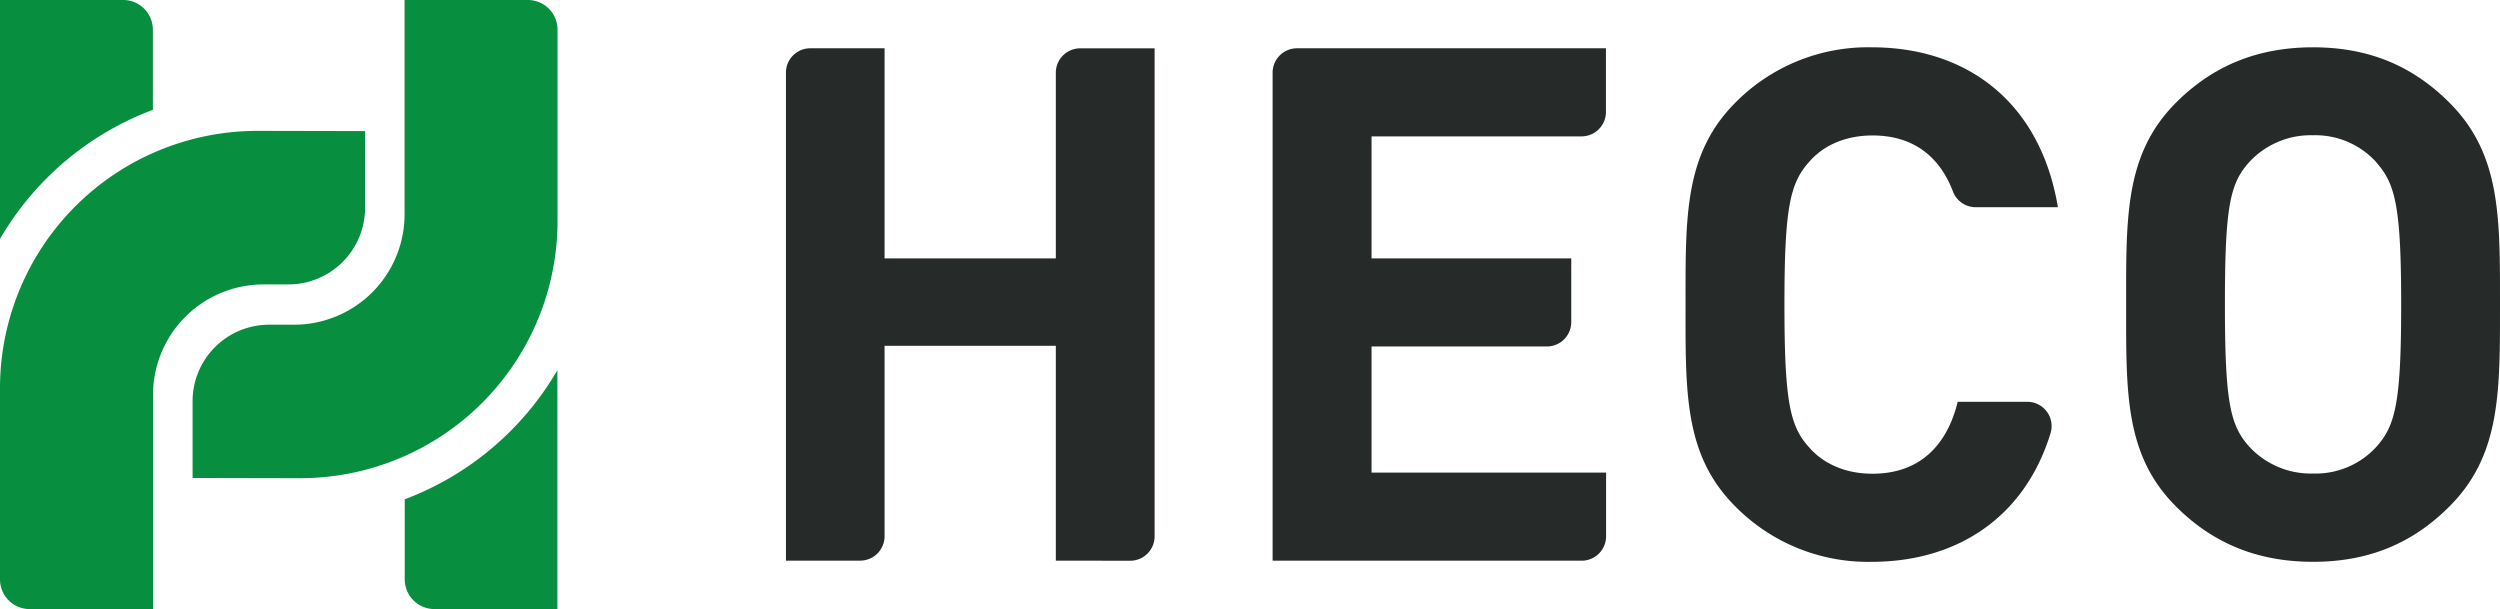 <svg xmlns="http://www.w3.org/2000/svg" viewBox="0 0 486.68 118.57"><defs><style>.cls-1{fill:#262a29;}.cls-2{fill:#078e3e;}</style></defs><title>HECO</title><g id="图层_2" data-name="图层 2"><g id="图层_1-2" data-name="图层 1"><path class="cls-1" d="M205.54,109.14V67.32H172.2v37.07a4.75,4.75,0,0,1-4.75,4.75H153v-95a4.74,4.74,0,0,1,4.75-4.74H172.2V50.3h33.34V14.15a4.75,4.75,0,0,1,4.75-4.74h14.48v95a4.75,4.75,0,0,1-4.75,4.75Z"/><path class="cls-1" d="M247.74,109.14v-95a4.75,4.75,0,0,1,4.75-4.74h60.14v12.4a4.75,4.75,0,0,1-4.75,4.75H267V50.3h38.88V62.71a4.75,4.75,0,0,1-4.75,4.74H267V92h45.66v12.4a4.75,4.75,0,0,1-4.75,4.75Z"/><path class="cls-1" d="M364.37,109.37a36.27,36.27,0,0,1-26.56-10.79c-10-10-9.68-22.27-9.68-39.29S327.85,30,337.81,20A36.27,36.27,0,0,1,364.37,9.21c18.4,0,32.79,10.51,36.25,31.13h-16a4.73,4.73,0,0,1-4.43-3.05c-2.41-6.35-7.27-10.92-15.66-10.92-5.26,0-9.55,1.93-12.31,5.11-3.74,4.15-4.84,8.86-4.84,27.81S348.46,83,352.2,87.1c2.76,3.18,7.05,5.12,12.31,5.12,9.69,0,14.67-6.09,16.6-14h13.52a4.73,4.73,0,0,1,4.57,6.06C394.12,100.92,380.75,109.37,364.37,109.37Z"/><path class="cls-1" d="M476.85,98.58c-6.91,6.92-15.35,10.79-26.56,10.79s-19.78-3.87-26.7-10.79c-10-10-9.69-22.27-9.69-39.29S413.63,30,423.59,20c6.92-6.92,15.49-10.79,26.7-10.79S469.94,13.08,476.85,20c10,10,9.83,22.27,9.83,39.29S486.81,88.62,476.85,98.58Zm-14.25-67a16,16,0,0,0-12.31-5.25,16.3,16.3,0,0,0-12.45,5.25c-3.74,4.15-4.71,8.72-4.71,27.67s1,23.52,4.71,27.67a16.3,16.3,0,0,0,12.45,5.26A16,16,0,0,0,462.6,87c3.74-4.15,4.84-8.72,4.84-27.67S466.34,35.77,462.6,31.62Z"/><path class="cls-2" d="M29.76,5.79V21.38A58,58,0,0,0,0,46.51V0H24A5.78,5.78,0,0,1,29.76,5.79Z"/><path class="cls-2" d="M71.07,25.52V40.45A14.92,14.92,0,0,1,56.15,55.37H51.29a21.5,21.5,0,0,0-21.5,21.46v41.74h-24A5.78,5.78,0,0,1,0,112.79V77.44c0-.62,0-1.24,0-1.86a50.1,50.1,0,0,1,50.09-50.1c.63,0,1.25,0,1.86,0Z"/><path class="cls-2" d="M78.79,112.78V97.2a58,58,0,0,0,29.72-25.14v46.51H84.57A5.79,5.79,0,0,1,78.79,112.78Z"/><path class="cls-2" d="M37.49,93.05V78.12A14.9,14.9,0,0,1,52.4,63.21h4.86a21.5,21.5,0,0,0,21.5-21.47V0h24a5.78,5.78,0,0,1,5.78,5.79V41.14c0,.62,0,1.23,0,1.86A50.09,50.09,0,0,1,58.46,93.09c-.63,0-1.24,0-1.86,0Z"/></g></g></svg>